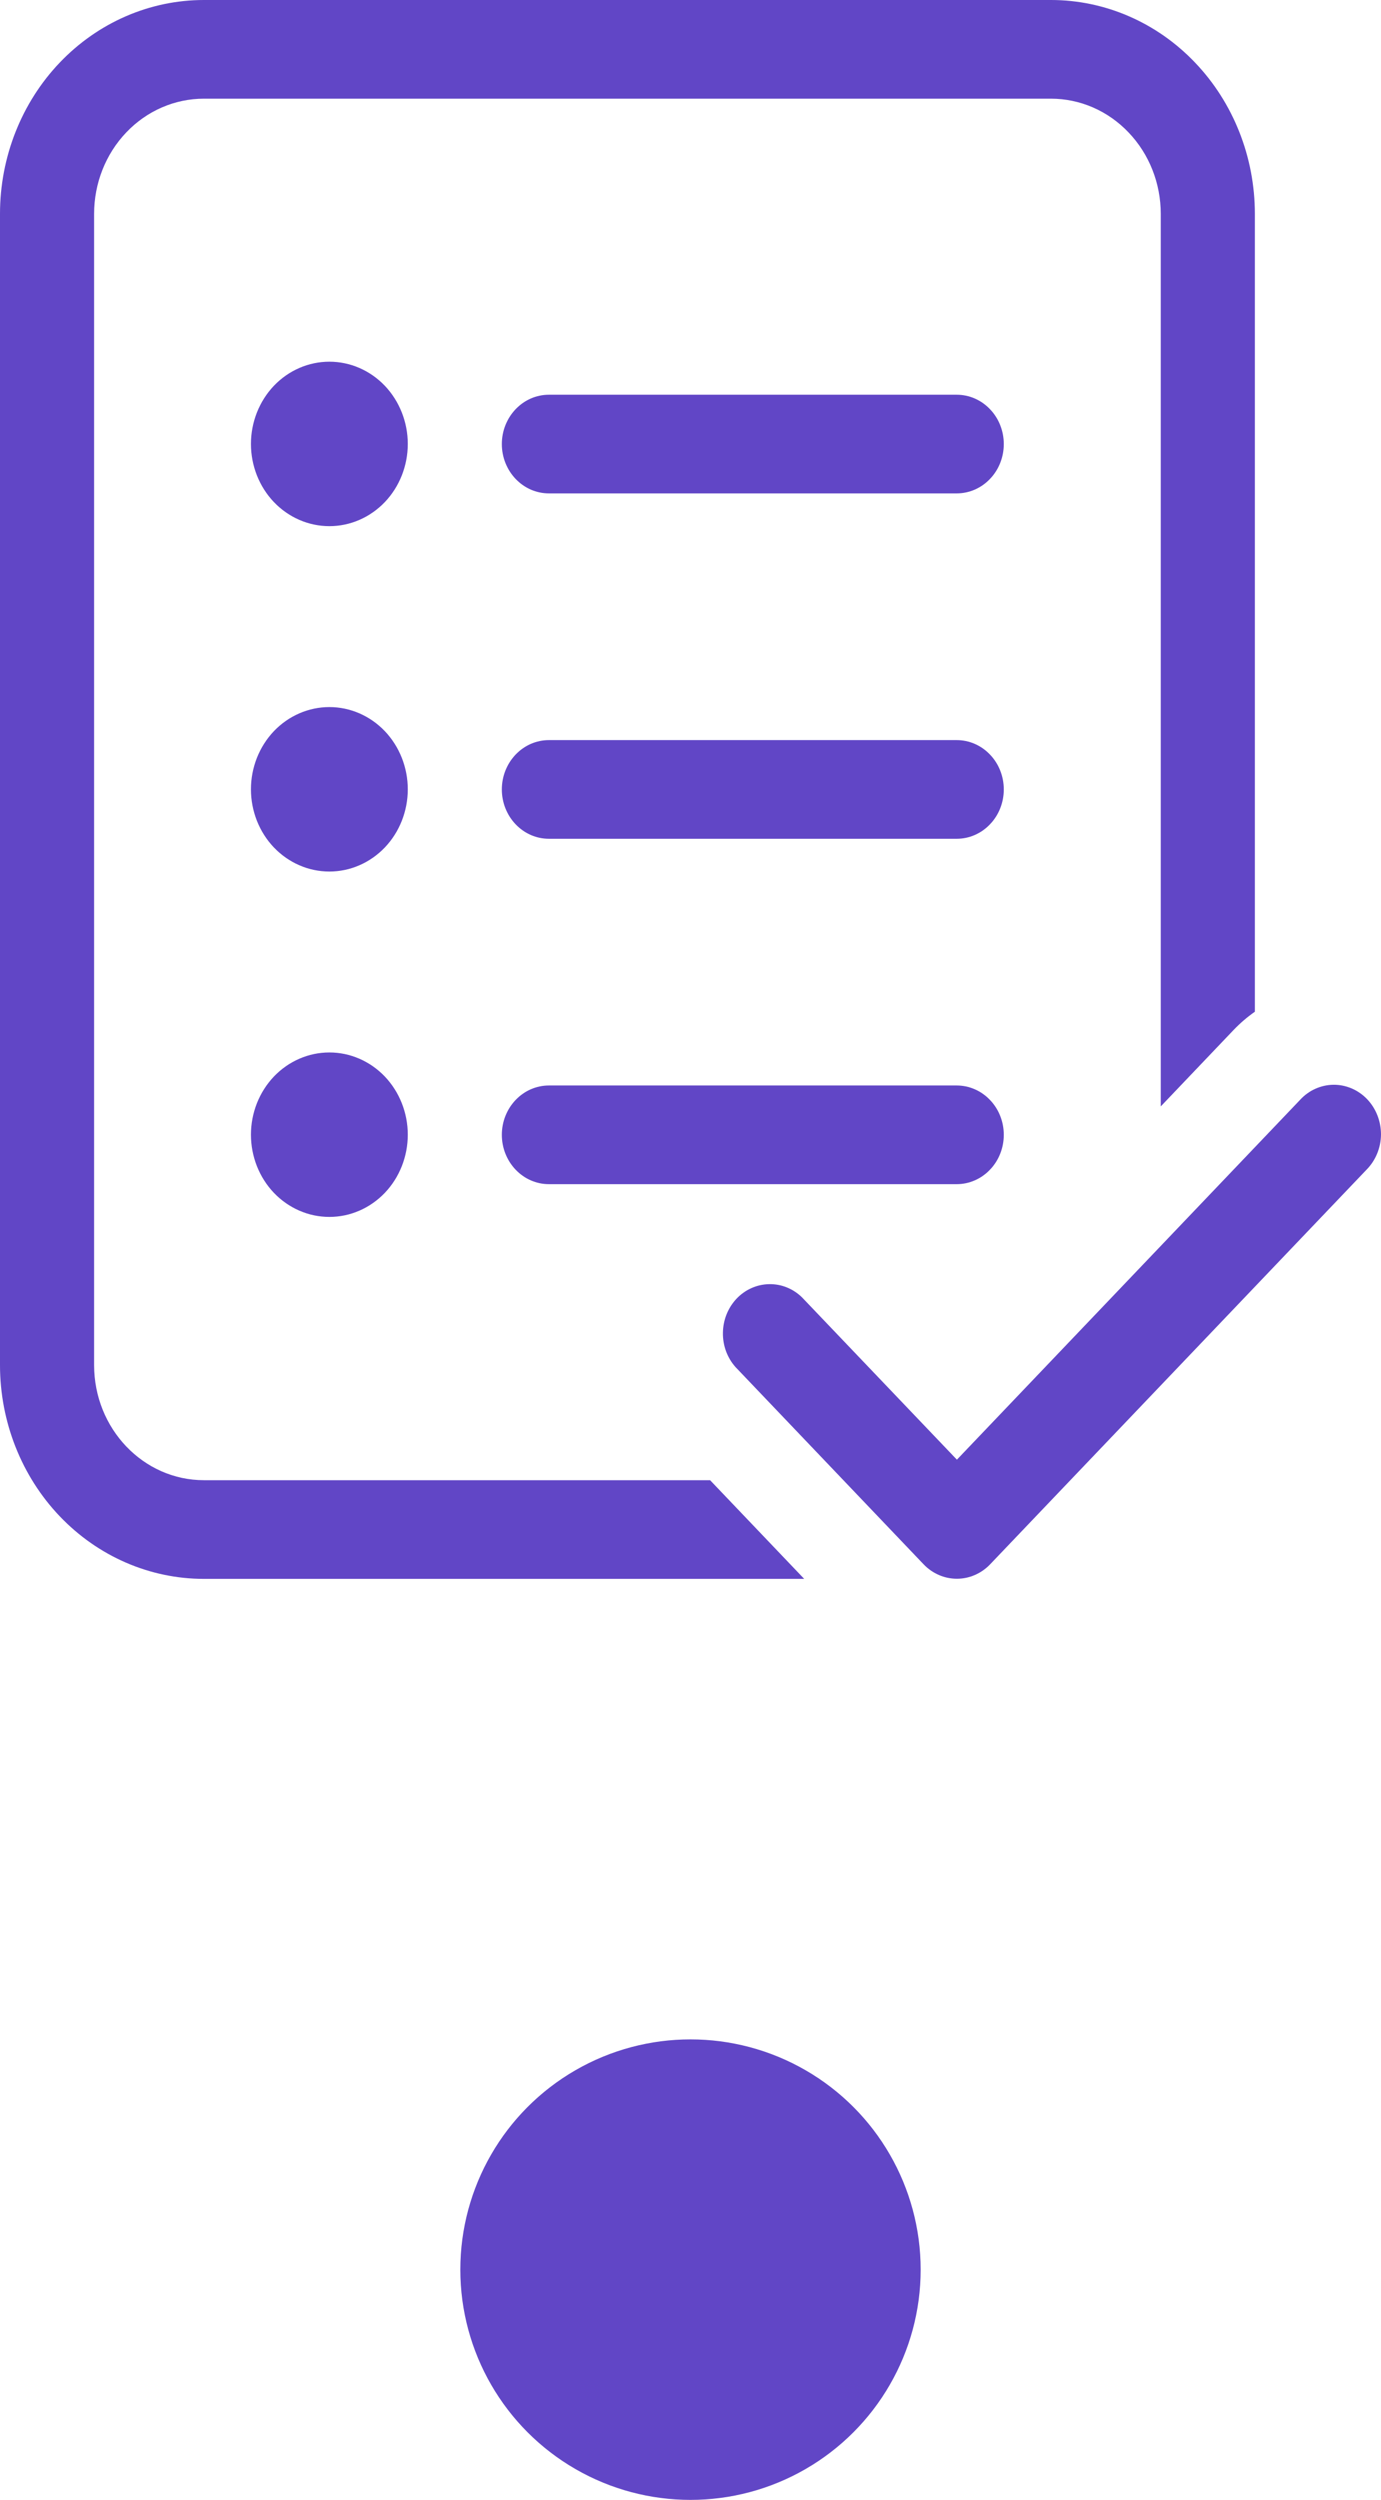 <svg width="21" height="38" viewBox="0 0 21 38" fill="none" xmlns="http://www.w3.org/2000/svg">
    <path d="M0 3.25C0 2.388 0.327 1.561 0.908 0.952C1.49 0.342 2.278 0 3.101 0H15.981C16.803 0 17.592 0.342 18.173 0.952C18.755 1.561 19.082 2.388 19.082 3.25V15.379C18.967 15.459 18.857 15.553 18.756 15.659L17.651 16.818V3.25C17.651 2.786 17.475 2.341 17.161 2.013C16.848 1.684 16.424 1.5 15.981 1.5H3.101C2.658 1.5 2.233 1.684 1.92 2.013C1.607 2.341 1.431 2.786 1.431 3.25V20.75C1.431 21.716 2.179 22.5 3.101 22.5H10.798L12.229 24H3.101C2.278 24 1.49 23.658 0.908 23.048C0.327 22.439 0 21.612 0 20.75V3.25Z" fill="#6146C6"/>
    <path d="M6.201 6.748C6.201 7.08 6.075 7.398 5.852 7.632C5.628 7.866 5.325 7.998 5.009 7.998C4.692 7.998 4.389 7.866 4.165 7.632C3.942 7.398 3.816 7.08 3.816 6.748C3.816 6.417 3.942 6.099 4.165 5.864C4.389 5.63 4.692 5.498 5.009 5.498C5.325 5.498 5.628 5.63 5.852 5.864C6.075 6.099 6.201 6.417 6.201 6.748Z" fill="#6146C6"/>
    <path d="M5.009 13.248C5.325 13.248 5.628 13.116 5.852 12.882C6.075 12.648 6.201 12.33 6.201 11.998C6.201 11.666 6.075 11.349 5.852 11.114C5.628 10.88 5.325 10.748 5.009 10.748C4.692 10.748 4.389 10.88 4.165 11.114C3.942 11.349 3.816 11.666 3.816 11.998C3.816 12.33 3.942 12.648 4.165 12.882C4.389 13.116 4.692 13.248 5.009 13.248Z" fill="#6146C6"/>
    <path d="M5.009 18.498C5.325 18.498 5.628 18.366 5.852 18.132C6.075 17.898 6.201 17.58 6.201 17.248C6.201 16.916 6.075 16.599 5.852 16.364C5.628 16.13 5.325 15.998 5.009 15.998C4.692 15.998 4.389 16.13 4.165 16.364C3.942 16.599 3.816 16.916 3.816 17.248C3.816 17.58 3.942 17.898 4.165 18.132C4.389 18.366 4.692 18.498 5.009 18.498Z" fill="#6146C6"/>
    <path d="M8.347 6C8.157 6 7.975 6.079 7.841 6.22C7.707 6.36 7.631 6.551 7.631 6.75C7.631 6.949 7.707 7.14 7.841 7.28C7.975 7.421 8.157 7.5 8.347 7.5H14.548C14.738 7.5 14.92 7.421 15.054 7.28C15.189 7.14 15.264 6.949 15.264 6.75C15.264 6.551 15.189 6.36 15.054 6.22C14.92 6.079 14.738 6 14.548 6H8.347Z" fill="#6146C6"/>
    <path d="M7.631 12C7.631 11.801 7.707 11.61 7.841 11.47C7.975 11.329 8.157 11.25 8.347 11.25H14.548C14.738 11.25 14.92 11.329 15.054 11.47C15.189 11.61 15.264 11.801 15.264 12C15.264 12.199 15.189 12.39 15.054 12.53C14.92 12.671 14.738 12.75 14.548 12.75H8.347C8.157 12.75 7.975 12.671 7.841 12.53C7.707 12.39 7.631 12.199 7.631 12Z" fill="#6146C6"/>
    <path d="M8.347 16.5C8.157 16.5 7.975 16.579 7.841 16.72C7.707 16.86 7.631 17.051 7.631 17.25C7.631 17.449 7.707 17.64 7.841 17.78C7.975 17.921 8.157 18 8.347 18H14.548C14.738 18 14.92 17.921 15.054 17.78C15.189 17.64 15.264 17.449 15.264 17.25C15.264 17.051 15.189 16.86 15.054 16.72C14.92 16.579 14.738 16.5 14.548 16.5H8.347Z" fill="#6146C6"/>
    <path d="M20.781 17.779L15.056 23.779C14.922 23.919 14.74 23.998 14.551 23.998C14.361 23.998 14.179 23.919 14.045 23.779L11.185 20.781C11.058 20.639 10.989 20.451 10.993 20.256C10.996 20.062 11.071 19.877 11.202 19.739C11.333 19.602 11.51 19.523 11.696 19.52C11.881 19.516 12.06 19.588 12.196 19.721L14.551 22.188L19.77 16.718C19.836 16.646 19.915 16.589 20.002 16.55C20.089 16.511 20.183 16.49 20.278 16.489C20.373 16.488 20.467 16.508 20.555 16.545C20.643 16.583 20.723 16.639 20.79 16.709C20.857 16.78 20.91 16.863 20.946 16.956C20.982 17.048 21 17.146 21 17.246C20.999 17.346 20.979 17.444 20.941 17.536C20.904 17.627 20.849 17.71 20.781 17.779Z" fill="#6146C6"/>
    <circle cx="10.5" cy="34.5" r="3.5" fill="#6146C6"/>
</svg>
